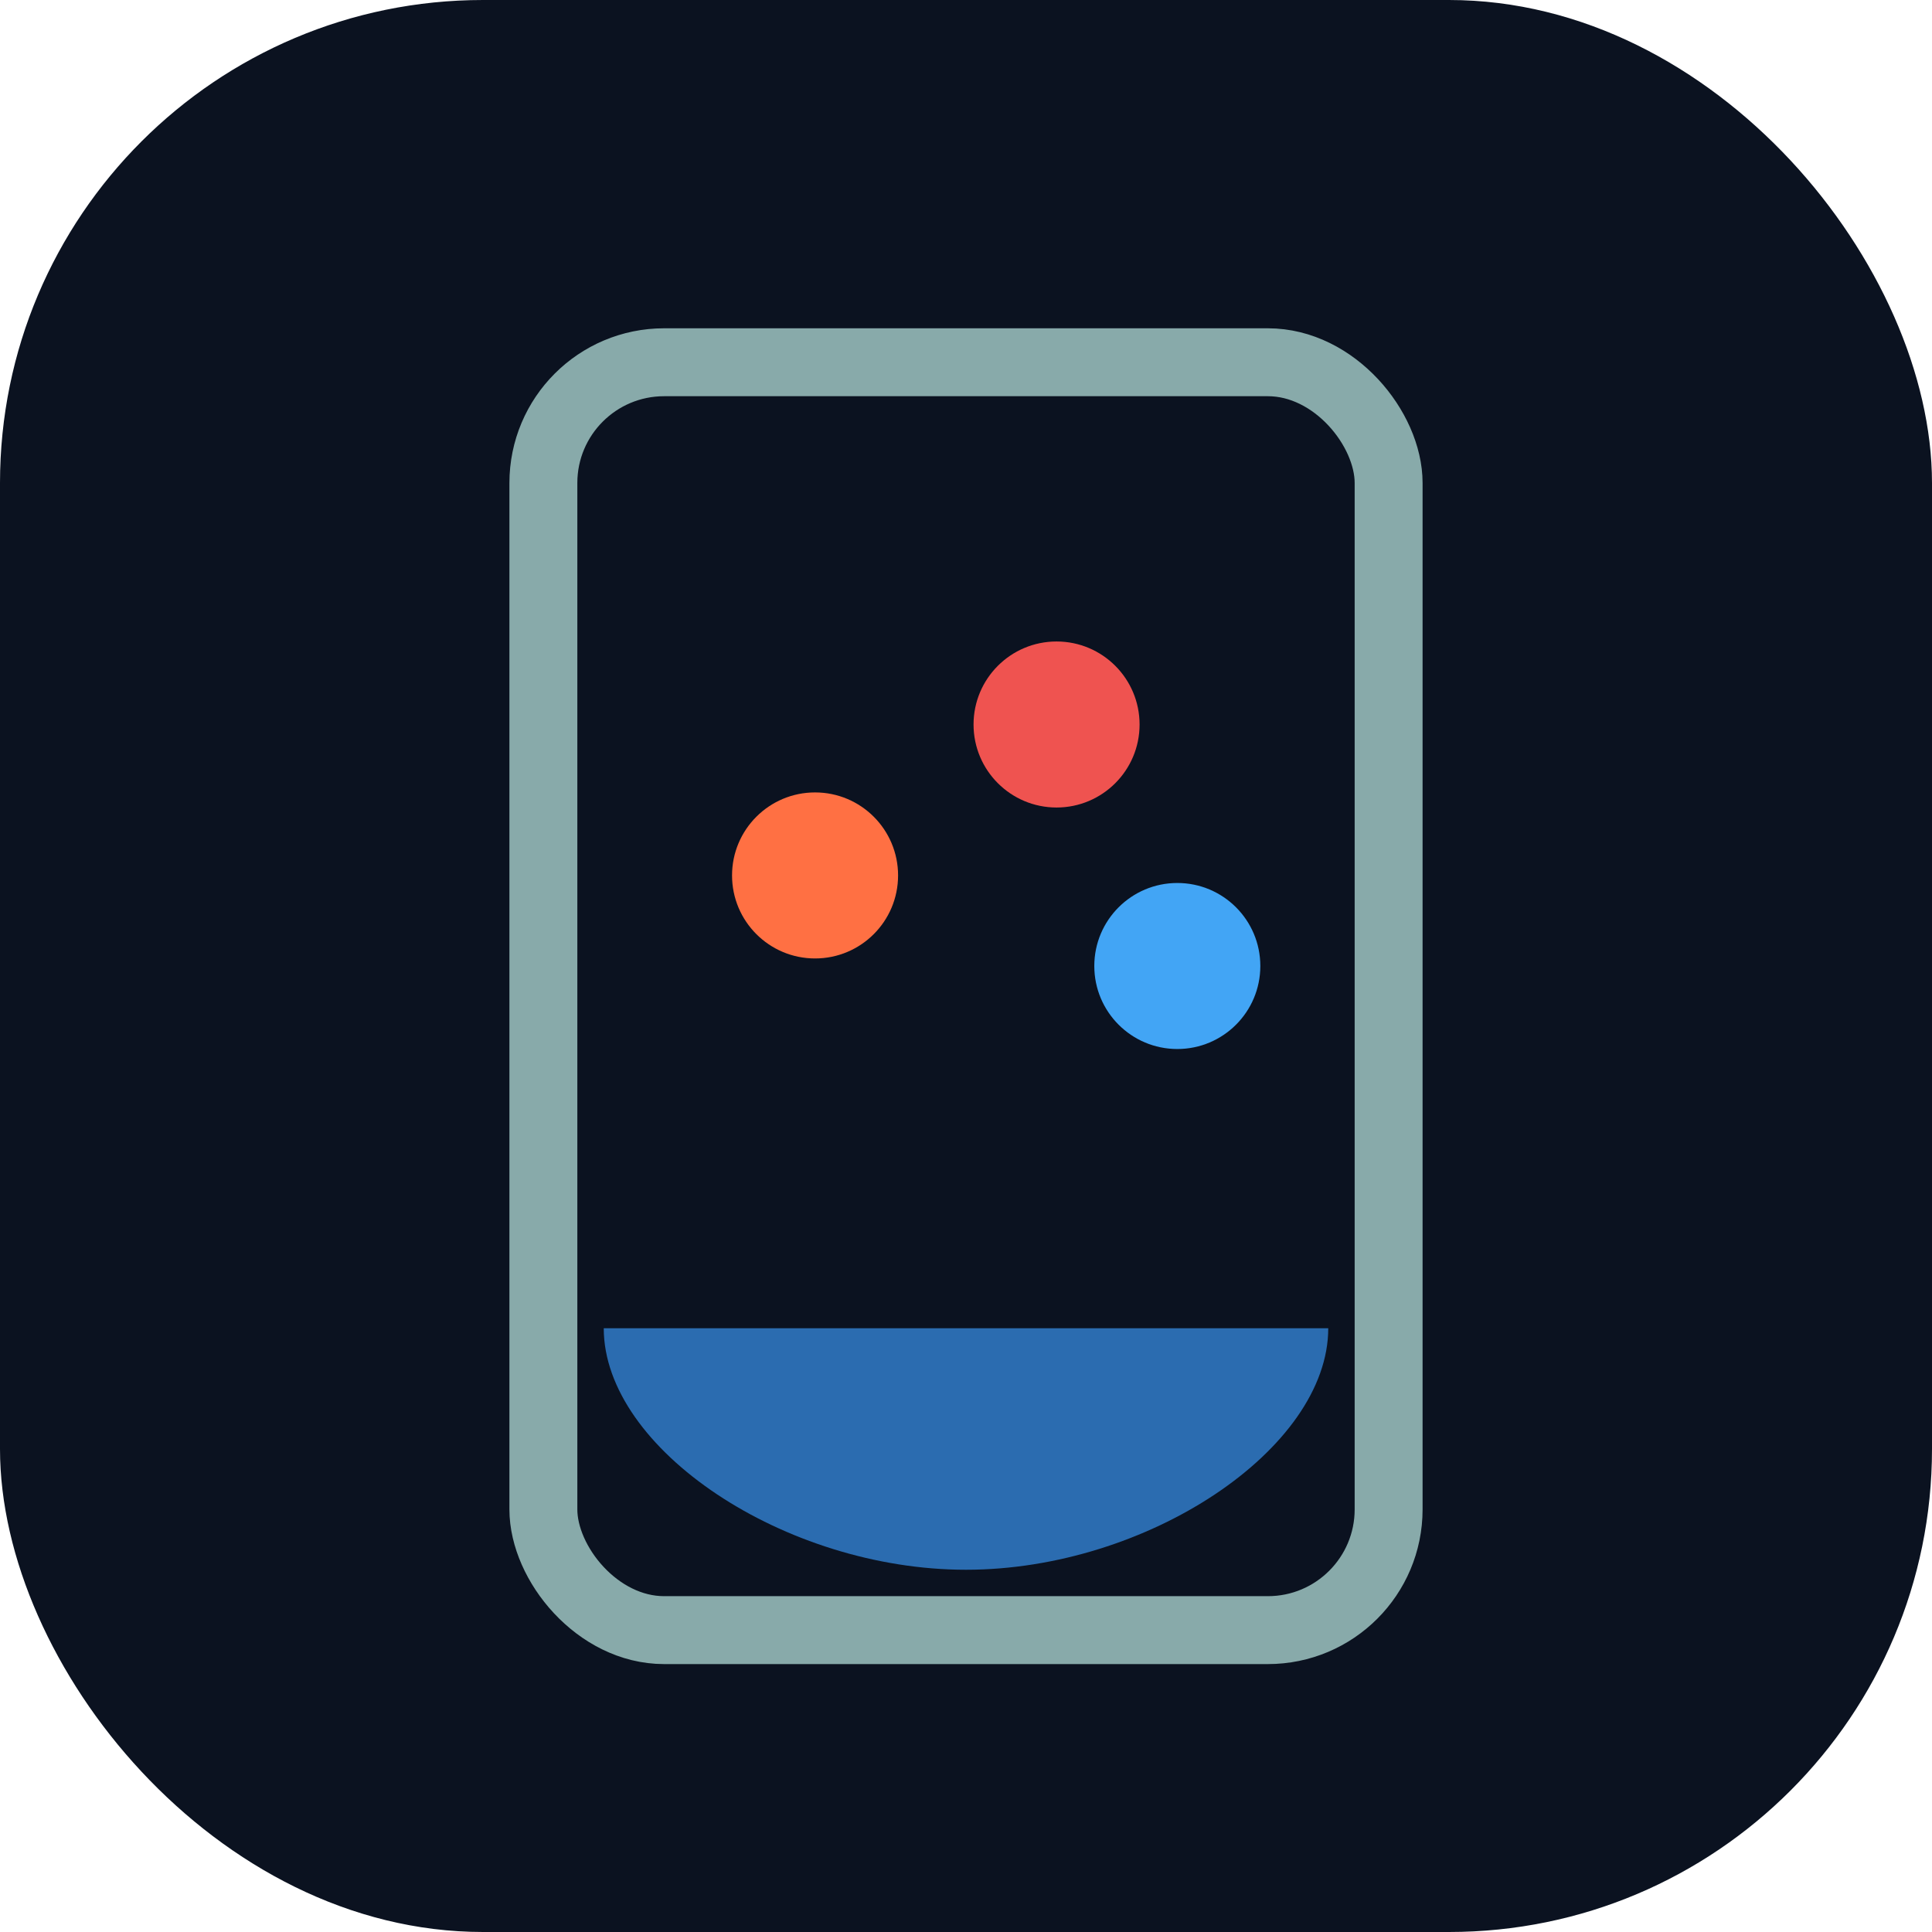 <svg xmlns="http://www.w3.org/2000/svg" viewBox="0 0 512 512">
  <rect width="512" height="512" rx="128" fill="#0b1220"/>
  <g transform="translate(96,64)">
    <rect x="48" y="32" width="224" height="336" rx="32" stroke="#8aa" stroke-width="18" fill="none"/>
    <path d="M64 288h192c0 32-48 64-96 64s-96-32-96-64z" fill="#2b6cb0"/>
    <circle cx="120" cy="168" r="22" fill="#ff7043"/>
    <circle cx="184" cy="128" r="22" fill="#ef5350"/>
    <circle cx="216" cy="192" r="22" fill="#42a5f5"/>
  </g>
  <title>Water Sort Maskable</title>
</svg>

